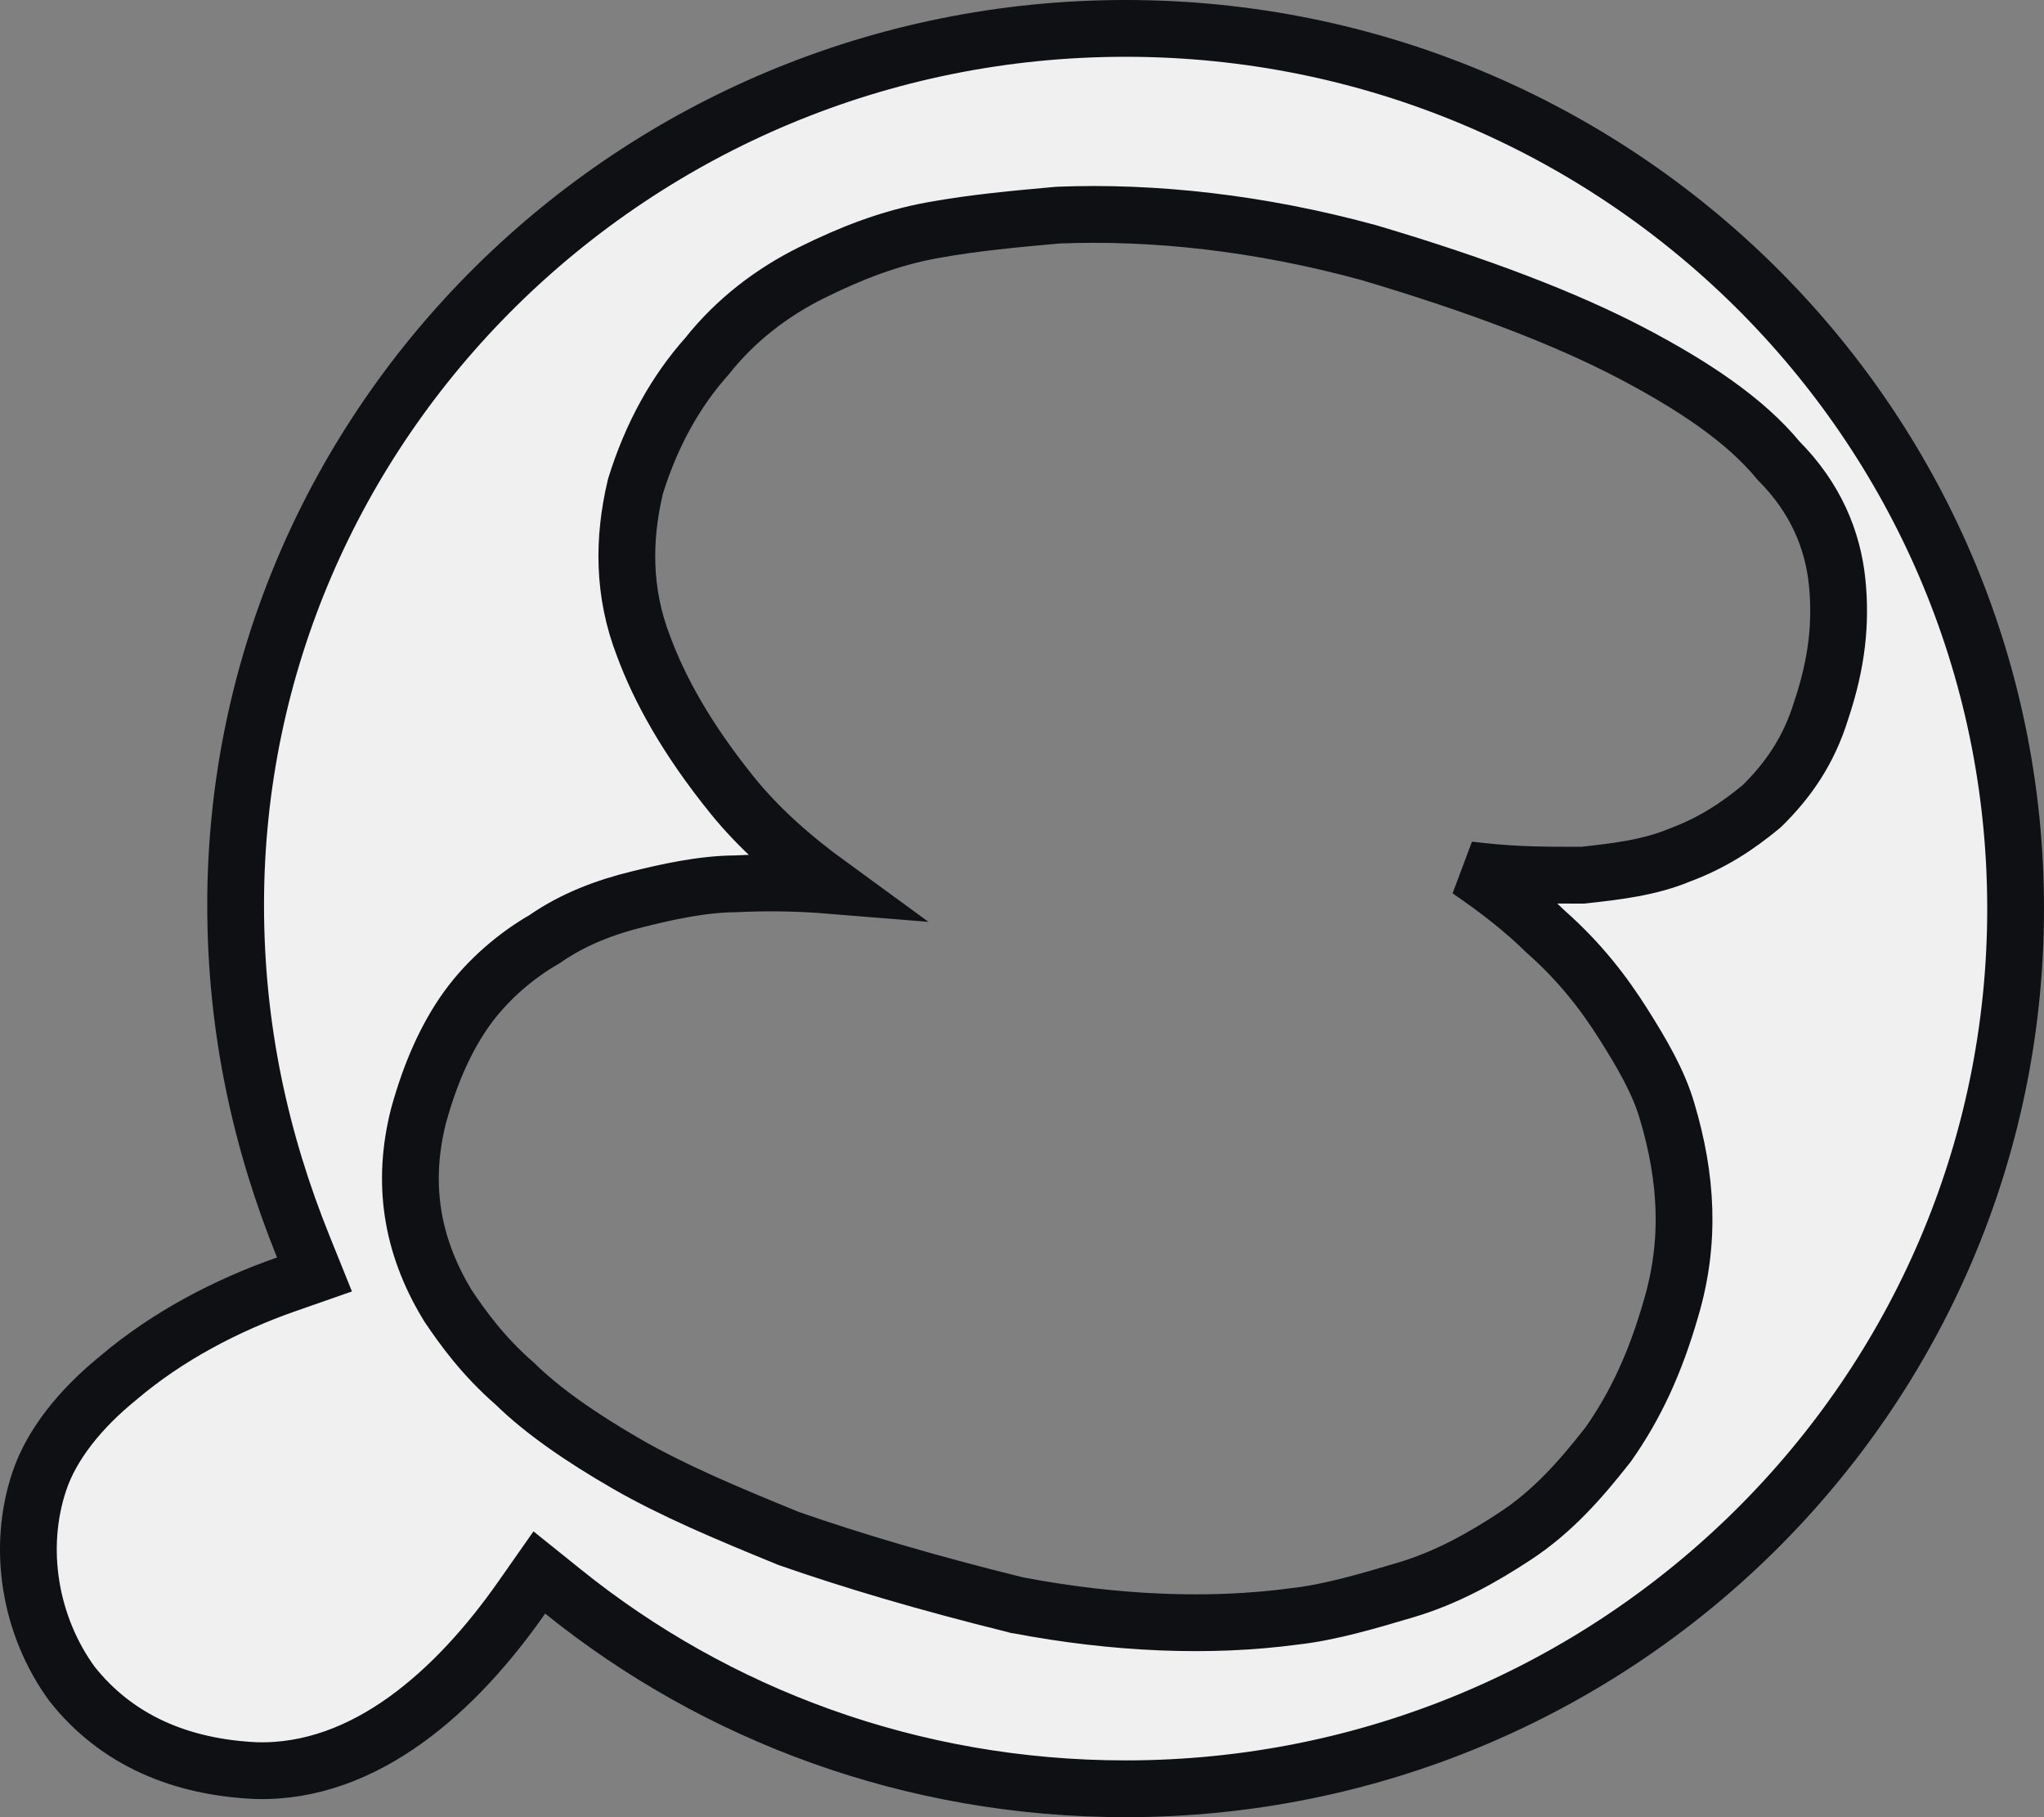 <svg width="36" height="32" viewBox="0 0 36 32" fill="none" xmlns="http://www.w3.org/2000/svg">
<rect x="0" y="0" width="36" height="32" fill="#808080" stroke="none"/>
<path d="M24.108 4.449L24.108 4.449L24.097 4.446C22.174 3.921 20.311 3.722 18.64 3.788L18.628 3.789L18.615 3.79L18.605 3.791C17.9 3.854 17.17 3.92 16.437 4.052C15.662 4.191 14.968 4.468 14.298 4.8C13.597 5.147 12.957 5.635 12.454 6.27C11.888 6.904 11.471 7.669 11.195 8.555L11.19 8.573L11.186 8.59C10.974 9.496 10.968 10.433 11.334 11.377C11.615 12.139 12.097 13.016 12.901 14.01C13.345 14.559 13.918 15.079 14.621 15.591C14.043 15.544 13.487 15.537 12.953 15.564C12.371 15.566 11.741 15.708 11.229 15.835C10.684 15.969 10.109 16.177 9.593 16.537C9.091 16.825 8.591 17.25 8.226 17.755C7.859 18.264 7.578 18.899 7.373 19.643L7.373 19.643L7.37 19.654C7.079 20.807 7.229 21.904 7.881 22.979L7.887 22.989L7.893 22.999C8.16 23.394 8.509 23.88 9.068 24.367C9.565 24.855 10.25 25.324 11.034 25.777C11.845 26.244 12.781 26.64 13.878 27.087L13.89 27.092L13.902 27.096C15.019 27.486 16.328 27.874 17.893 28.261L17.906 28.265L17.92 28.267C19.643 28.595 21.313 28.664 22.797 28.464C23.423 28.395 24.103 28.193 24.729 28.007L24.755 27.999C25.469 27.788 26.098 27.438 26.7 27.041C27.352 26.611 27.845 26.047 28.305 25.461L28.313 25.451L28.321 25.441C28.811 24.747 29.156 23.991 29.427 23.053C29.784 21.854 29.707 20.73 29.363 19.571C29.211 19.048 28.916 18.547 28.594 18.037C28.254 17.499 27.839 16.95 27.218 16.402C26.844 16.034 26.385 15.672 25.865 15.318C25.948 15.328 26.031 15.337 26.114 15.345C26.722 15.412 27.262 15.412 27.837 15.412H27.848H27.875L27.902 15.409C28.469 15.347 29.056 15.278 29.585 15.057C30.164 14.841 30.598 14.552 31.013 14.21L31.03 14.195L31.046 14.18C31.478 13.752 31.853 13.237 32.077 12.505C32.355 11.677 32.429 10.968 32.357 10.254C32.282 9.512 31.98 8.769 31.325 8.112C30.74 7.4 29.831 6.792 28.727 6.213C27.588 5.617 26.066 5.03 24.108 4.449ZM9.916 28.026L9.499 27.691L9.192 28.129C8.047 29.766 6.438 31.234 4.509 31.18C3.199 31.121 2.061 30.656 1.266 29.65C0.521 28.625 0.296 27.261 0.694 26.08C0.912 25.433 1.419 24.802 2.088 24.261L2.088 24.261L2.097 24.253C2.947 23.533 3.989 22.984 5.044 22.616L5.539 22.443L5.343 21.957C4.588 20.09 4.15 18.106 4.15 15.936C4.15 7.451 11.166 0.5 19.825 0.5C28.483 0.5 35.5 7.449 35.5 16C35.5 24.551 28.483 31.5 19.825 31.5C16.06 31.5 12.611 30.197 9.916 28.026Z" fill="#F0F0F0" stroke="#0E1013"/>
</svg>
